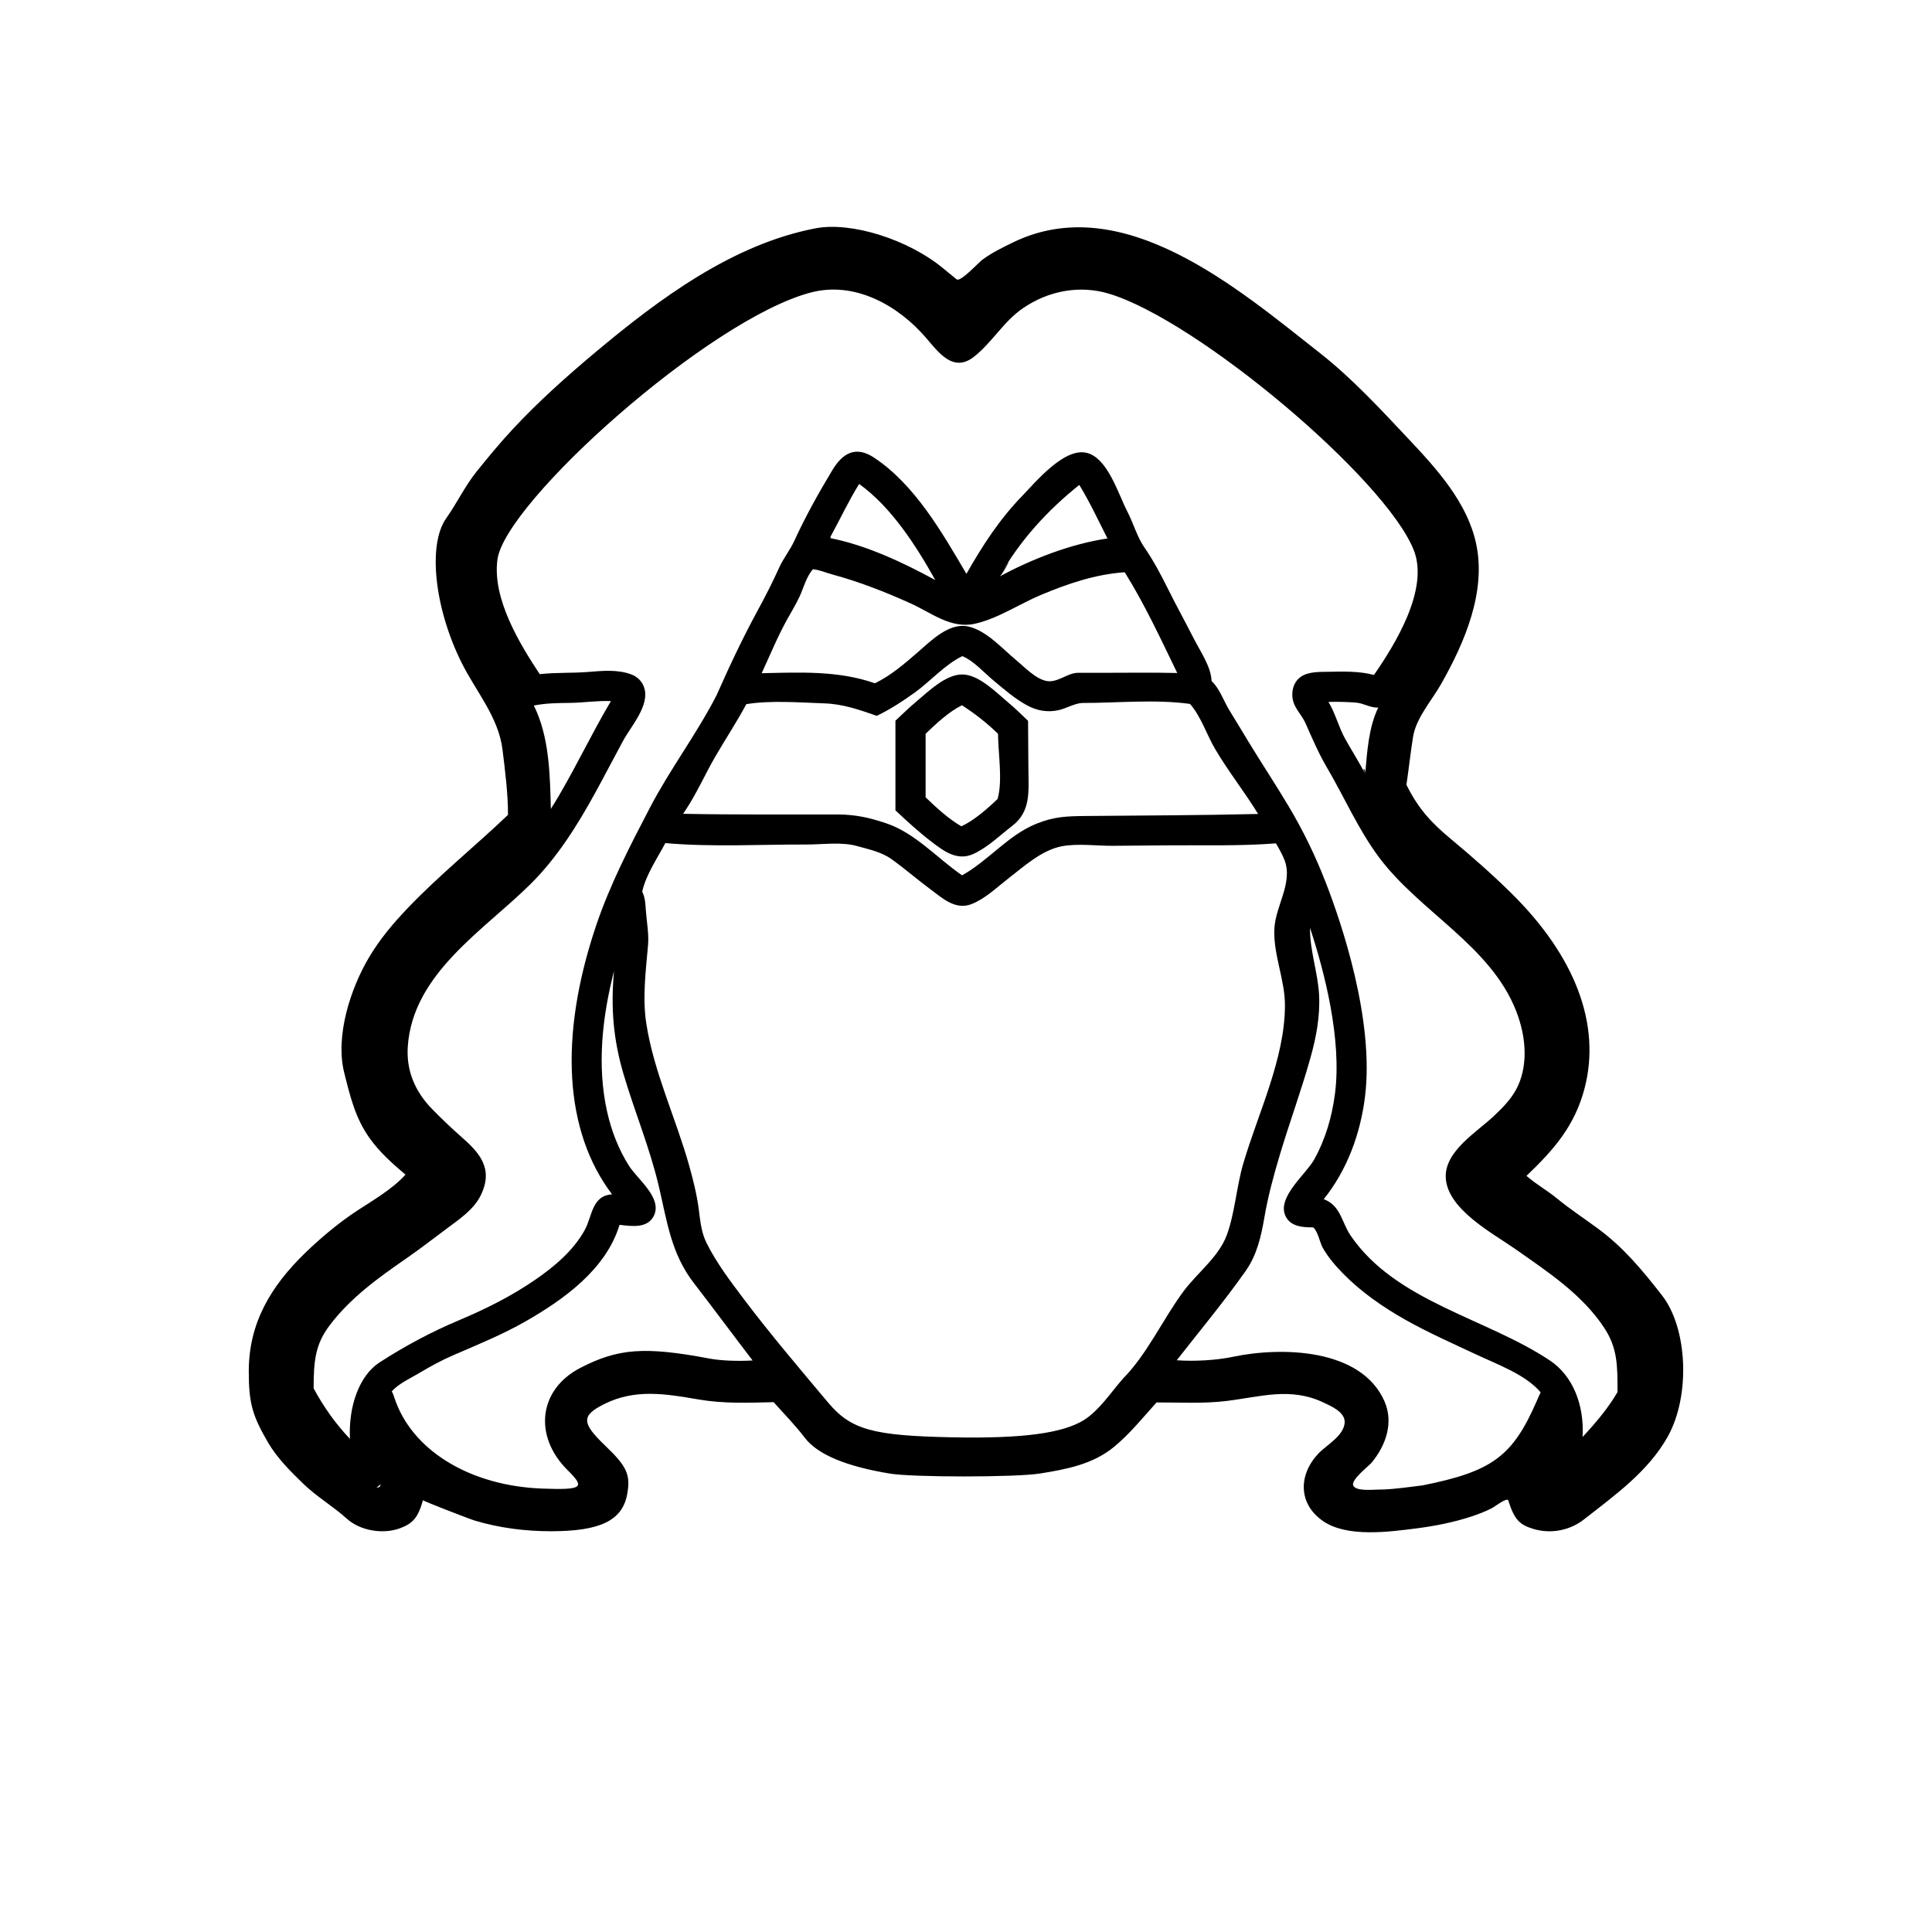 <?xml version="1.0" encoding="utf-8"?>
<!-- Generator: Adobe Illustrator 16.0.0, SVG Export Plug-In . SVG Version: 6.00 Build 0)  -->
<!DOCTYPE svg PUBLIC "-//W3C//DTD SVG 1.1//EN" "http://www.w3.org/Graphics/SVG/1.1/DTD/svg11.dtd">
<svg version="1.1" id="Layer_1" xmlns="http://www.w3.org/2000/svg" xmlns:xlink="http://www.w3.org/1999/xlink" x="0px" y="0px"
	 width="90px" height="90px" viewBox="0 0 90 90" enable-background="new 0 0 90 90" xml:space="preserve">
<g>
	<path d="M77.423,60.344c-0.905-1.16-1.782-2.226-2.981-3.109c-0.632-0.467-1.316-0.916-1.919-1.412
		c-0.455-0.376-0.97-0.657-1.414-1.047c1.276-1.219,2.253-2.33,2.709-4.088c0.768-2.96-0.429-6.138-3.425-9.09
		c-0.894-0.882-1.848-1.717-2.813-2.521c-0.937-0.777-1.528-1.439-2.063-2.519c0.111-0.741,0.188-1.489,0.308-2.229
		c0.143-0.891,0.866-1.685,1.305-2.461c1.098-1.934,2.135-4.33,1.621-6.6c-0.424-1.876-1.812-3.415-3.096-4.778
		c-1.311-1.392-2.651-2.851-4.157-4.035c-3.781-2.969-9.186-7.653-14.309-5.162c-0.493,0.24-0.993,0.481-1.434,0.812
		c-0.179,0.134-1.01,1.042-1.19,0.91c-0.052-0.039-0.32-0.26-0.598-0.49c-1.634-1.366-4.303-2.21-5.977-1.889
		c-3.871,0.741-7.299,3.298-10.259,5.778c-1.34,1.123-2.655,2.298-3.845,3.577c-0.583,0.627-1.137,1.295-1.673,1.962
		c-0.556,0.691-0.924,1.48-1.427,2.191c-0.865,1.223-0.553,4.171,0.713,6.72c0.674,1.354,1.726,2.537,1.912,4.071
		c0.122,1.009,0.253,2.007,0.254,3.024c-1.544,1.475-3.195,2.796-4.677,4.349c-0.676,0.709-1.292,1.44-1.794,2.284
		c-0.87,1.464-1.59,3.686-1.155,5.396c0.274,1.087,0.507,2.082,1.169,3.018c0.471,0.666,1.064,1.189,1.681,1.714
		c-0.588,0.657-1.509,1.192-2.246,1.674c-0.848,0.556-1.711,1.276-2.438,1.983c-1.582,1.538-2.617,3.25-2.616,5.5
		c0.001,1.469,0.155,2.045,0.892,3.312c0.42,0.722,1.048,1.35,1.645,1.927c0.635,0.615,1.389,1.05,2.036,1.635
		c0.613,0.553,1.678,0.74,2.483,0.437c0.607-0.229,0.837-0.513,1.058-1.305c-0.011,0.035,2.193,0.887,2.412,0.951
		c1.151,0.346,2.354,0.497,3.554,0.497c2.287,0,3.315-0.497,3.545-1.71c0.171-0.912-0.003-1.302-1.008-2.264
		c-1.125-1.075-1.135-1.412-0.055-1.952c1.438-0.719,2.855-0.476,4.388-0.213c1.171,0.201,2.319,0.156,3.5,0.126
		c0.484,0.545,1.007,1.073,1.448,1.654c0.59,0.777,1.904,1.333,3.962,1.673c1.082,0.179,5.858,0.178,6.989-0.002
		c1.237-0.196,2.473-0.429,3.463-1.246c0.73-0.605,1.342-1.361,1.975-2.066c1.075-0.003,2.182,0.063,3.25-0.067
		c1.6-0.195,2.979-0.657,4.512,0.064c0.352,0.165,1.028,0.449,1.002,0.937c-0.032,0.617-0.854,1.056-1.227,1.449
		c-0.931,0.99-0.946,2.34,0.22,3.144c1.126,0.777,3.101,0.499,4.359,0.339c0.865-0.111,1.729-0.282,2.559-0.555
		c0.325-0.108,0.645-0.231,0.949-0.387c0.146-0.075,0.709-0.523,0.763-0.354c0.277,0.869,0.506,1.127,1.179,1.326
		c0.803,0.238,1.686,0.071,2.346-0.447c1.42-1.111,2.991-2.229,3.899-3.851C78.75,65.033,78.623,61.883,77.423,60.344
		C77.302,60.189,78.623,61.883,77.423,60.344z M61.772,41.145c-0.49-1.263-1.051-2.428-1.753-3.604
		c-0.599-1.005-1.246-1.979-1.854-2.979c-0.295-0.486-0.587-0.977-0.888-1.461c-0.261-0.421-0.466-1.038-0.837-1.376
		c-0.021-0.658-0.52-1.374-0.809-1.94c-0.403-0.79-0.831-1.566-1.227-2.362c-0.332-0.669-0.681-1.327-1.107-1.941
		c-0.327-0.474-0.513-1.14-0.786-1.662c-0.418-0.8-0.908-2.505-1.906-2.729c-1.045-0.234-2.36,1.362-2.992,2.016
		c-1.054,1.087-1.85,2.315-2.593,3.625c-1.132-1.921-2.396-4.15-4.306-5.416c-0.86-0.568-1.468-0.2-1.941,0.587
		c-0.632,1.046-1.26,2.175-1.769,3.287c-0.202,0.443-0.507,0.808-0.71,1.259c-0.305,0.675-0.631,1.315-0.986,1.966
		c-0.687,1.262-1.339,2.636-1.915,3.947c-0.923,1.811-2.17,3.449-3.113,5.255c-0.944,1.809-1.879,3.614-2.527,5.548
		c-1.728,5.161-1.453,9.556,0.76,12.472c-0.95,0.063-0.916,1.013-1.276,1.667c-0.53,0.96-1.414,1.699-2.305,2.313
		c-1.104,0.761-2.307,1.362-3.54,1.881c-1.31,0.551-2.51,1.196-3.704,1.964c-0.94,0.604-1.464,2.032-1.385,3.568
		c-0.651-0.685-1.212-1.464-1.693-2.354c0.004-1.249,0.064-2.03,0.737-2.924c0.974-1.294,2.271-2.223,3.588-3.134
		c0.65-0.449,1.271-0.935,1.905-1.406c0.578-0.433,1.235-0.869,1.56-1.539c0.607-1.254-0.074-1.989-0.956-2.756
		c-0.342-0.297-0.946-0.872-1.32-1.258c-0.819-0.843-1.2-1.819-1.128-2.9c0.223-3.401,3.542-5.42,5.706-7.563
		c1.257-1.245,2.198-2.755,3.045-4.298c0.437-0.798,0.854-1.607,1.289-2.406c0.37-0.676,1.25-1.645,0.969-2.471
		c-0.096-0.279-0.305-0.493-0.591-0.602c-0.642-0.243-1.363-0.169-2.03-0.116c-0.746,0.06-1.497,0.017-2.241,0.102
		c-0.934-1.41-2.218-3.516-1.97-5.342c0.362-2.676,9.865-11.205,14.611-12.44c2.034-0.529,4.04,0.593,5.341,2.099
		c0.58,0.673,1.271,1.661,2.241,0.902c0.844-0.66,1.373-1.634,2.276-2.258c1.215-0.838,2.674-1.089,4.017-0.685
		c4.125,1.241,12.884,8.614,14.202,11.95c0.719,1.826-0.883,4.407-1.856,5.811c-0.669-0.18-1.413-0.161-2.098-0.148
		c-0.42,0.009-0.968-0.018-1.327,0.246c-0.234,0.171-0.37,0.449-0.379,0.785c-0.019,0.597,0.404,0.888,0.623,1.384
		c0.313,0.707,0.601,1.384,0.994,2.053c0.818,1.392,1.453,2.875,2.423,4.176c1.894,2.541,5.182,4.101,6.381,7.142
		c0.529,1.342,0.535,2.674,0.017,3.652c-0.26,0.493-0.656,0.885-1.057,1.264c-0.781,0.74-2.284,1.627-2.233,2.856
		c0.062,1.479,2.189,2.596,3.227,3.324c1.503,1.056,3.126,2.116,4.153,3.677c0.624,0.946,0.623,1.762,0.621,2.995
		c-0.423,0.728-0.961,1.375-1.627,2.093c0.087-1.513-0.467-2.856-1.512-3.557c-2.953-1.979-7.198-2.741-9.297-5.832
		c-0.416-0.612-0.456-1.394-1.248-1.689c1.092-1.366,1.705-3.042,1.921-4.768C64.036,47.502,62.468,42.939,61.772,41.145
		C61.624,40.762,62.468,42.939,61.772,41.145z M31.942,37.731c0.521-0.787,0.907-1.672,1.381-2.489
		c0.475-0.819,0.998-1.605,1.443-2.44c1.145-0.186,2.478-0.075,3.64-0.036c0.869,0.029,1.627,0.299,2.439,0.581
		c0.638-0.311,1.181-0.664,1.758-1.077c0.733-0.524,1.412-1.315,2.227-1.704c0.52,0.211,0.996,0.753,1.419,1.107
		c0.505,0.42,1.014,0.868,1.593,1.184c0.469,0.254,0.956,0.339,1.481,0.223c0.326-0.072,0.776-0.333,1.11-0.333
		c1.622,0,3.396-0.18,5.004,0.045c0.515,0.587,0.785,1.456,1.185,2.129c0.613,1.035,1.362,1.974,1.985,2.997
		c-2.672,0.063-5.346,0.07-8.019,0.094c-0.905,0.01-1.475,0.023-2.316,0.364c-1.319,0.534-2.229,1.721-3.455,2.4
		c-1.154-0.793-2.178-1.966-3.522-2.42c-0.793-0.267-1.441-0.412-2.265-0.414c-2.401-0.006-4.806,0.016-7.207-0.032
		C31.868,37.84,31.909,37.778,31.942,37.731C32.089,37.509,31.909,37.778,31.942,37.731z M38.775,26.761
		c1.256,0.34,2.475,0.818,3.659,1.354c0.955,0.431,1.858,1.185,2.967,0.944c1.072-0.232,2.1-0.933,3.111-1.354
		c1.252-0.522,2.519-0.954,3.881-1.047c0.925,1.477,1.687,3.125,2.448,4.693c-1.142-0.028-2.289-0.009-3.432-0.009
		c-0.398,0-0.797,0-1.195,0c-0.476,0-0.939,0.461-1.432,0.386c-0.526-0.08-1.063-0.663-1.451-0.981
		c-0.644-0.532-1.373-1.373-2.225-1.562c-0.885-0.196-1.723,0.651-2.331,1.18c-0.598,0.521-1.301,1.128-2.021,1.464
		c-1.703-0.597-3.49-0.507-5.272-0.468c0.39-0.842,0.736-1.696,1.188-2.508c0.195-0.353,0.409-0.7,0.579-1.067
		c0.191-0.414,0.313-0.925,0.623-1.27C38.184,26.55,38.476,26.679,38.775,26.761C39.562,26.974,38.718,26.744,38.775,26.761z
		 M38.655,25.063c0.459-0.833,0.866-1.71,1.367-2.519c1.505,1.083,2.659,2.885,3.546,4.476
		C42.06,26.202,40.357,25.394,38.655,25.063C38.706,24.97,38.741,25.079,38.655,25.063z M46.56,26.854
		c0.946-1.666,2.223-3.072,3.718-4.264c0.488,0.793,0.887,1.663,1.312,2.493C49.86,25.344,48.096,26.034,46.56,26.854
		C47.441,25.301,46.749,26.753,46.56,26.854z M63.597,36.048c-0.291-0.55-0.623-1.078-0.928-1.621
		c-0.312-0.555-0.455-1.186-0.784-1.729c0.428-0.012,0.858-0.001,1.284,0.033c0.363,0.028,0.681,0.255,1.037,0.229
		C63.757,33.869,63.682,35.054,63.597,36.048C63.414,35.704,63.62,35.78,63.597,36.048z M25.661,37.688
		c-0.041-1.589-0.066-3.365-0.793-4.821c0.541-0.111,1.094-0.116,1.642-0.123c0.65-0.005,1.302-0.11,1.95-0.085
		C27.479,34.31,26.678,36.061,25.661,37.688C25.661,37.656,26.195,36.832,25.661,37.688z M17.544,69.287
		c0.07-0.038,0.131-0.087,0.186-0.146C17.718,69.261,17.657,69.308,17.544,69.287z M33.042,63.286
		c-3.002-0.568-4.255-0.477-6.022,0.443c-1.929,1.005-2.185,3.175-0.564,4.772c0.815,0.805,0.671,0.908-1.169,0.844
		c-3.397-0.119-6.121-1.788-6.916-4.239c-0.039-0.12-0.078-0.214-0.119-0.29c0.318-0.367,0.871-0.609,1.283-0.857
		c0.518-0.312,1.049-0.599,1.604-0.838c1.14-0.493,2.279-0.956,3.359-1.575c1.782-1.022,3.739-2.424,4.363-4.49
		c0.559,0.069,1.329,0.184,1.612-0.449c0.368-0.821-0.779-1.679-1.172-2.299c-0.488-0.769-0.819-1.628-1.018-2.516
		c-0.484-2.159-0.224-4.438,0.321-6.561c-0.157,1.693-0.039,3.176,0.445,4.816c0.523,1.767,1.229,3.445,1.649,5.247
		c0.385,1.646,0.569,3.114,1.637,4.493c0.919,1.188,1.811,2.398,2.724,3.589C34.383,63.416,33.569,63.387,33.042,63.286
		C30.04,62.718,33.569,63.387,33.042,63.286z M50.507,66.142c-0.987,0.626-2.882,0.878-6.125,0.814
		c-3.737-0.073-4.745-0.355-5.813-1.628c-1.333-1.59-2.657-3.142-3.911-4.802c-0.63-0.835-1.274-1.682-1.743-2.621
		c-0.25-0.501-0.295-1.043-0.366-1.589c-0.092-0.694-0.265-1.38-0.455-2.054c-0.616-2.18-1.631-4.318-1.983-6.558
		c-0.192-1.217-0.028-2.457,0.077-3.671c0.045-0.513-0.055-1.043-0.096-1.553c-0.024-0.311-0.028-0.66-0.175-0.942
		c0.169-0.783,0.707-1.562,1.076-2.263c2.176,0.191,4.402,0.06,6.587,0.066c0.746,0.002,1.621-0.133,2.345,0.072
		c0.547,0.154,1.133,0.271,1.602,0.607c0.62,0.443,1.196,0.948,1.809,1.401c0.563,0.419,1.168,0.988,1.919,0.697
		c0.636-0.248,1.175-0.776,1.708-1.188c0.725-0.559,1.557-1.327,2.5-1.507c0.746-0.142,1.641-0.015,2.396-0.022
		c0.846-0.007,1.69-0.015,2.535-0.021c1.674-0.015,3.373,0.039,5.045-0.093c0.159,0.271,0.315,0.559,0.399,0.778
		c0.4,1.052-0.408,2.116-0.471,3.167c-0.071,1.212,0.494,2.39,0.491,3.606c-0.006,2.493-1.254,5.02-1.945,7.375
		c-0.315,1.075-0.384,2.283-0.765,3.323c-0.37,1.009-1.366,1.752-2.001,2.599c-0.977,1.308-1.713,2.975-2.877,4.13
		c0.001,0,0.003-0.002,0.006-0.005l0,0c0-0.001,0.001-0.001,0.002-0.002l0,0c0.001-0.002,0.006-0.003,0.008-0.007
		c-0.004,0.007-0.01,0.012-0.015,0.019v-0.001v0.001C51.739,64.881,51.199,65.703,50.507,66.142
		C49.52,66.768,50.693,66.023,50.507,66.142z M64.21,69.39c-0.211,0-1.056,0.094-1.172-0.191c-0.11-0.271,0.721-0.899,0.859-1.065
		c0.663-0.801,1.035-1.862,0.596-2.859c-1.094-2.486-4.84-2.538-7.05-2.071c-0.778,0.164-1.802,0.222-2.625,0.162
		c1.077-1.38,2.212-2.741,3.219-4.173c0.523-0.746,0.714-1.615,0.866-2.497c0.17-0.99,0.435-1.96,0.724-2.924
		c0.45-1.498,0.992-2.975,1.415-4.48c0.271-0.962,0.461-1.96,0.405-2.964c-0.06-1.044-0.434-2.058-0.422-3.107
		c0.685,2.08,1.482,5.19,1.167,7.699c-0.136,1.083-0.444,2.151-0.979,3.106c-0.379,0.676-1.726,1.738-1.336,2.606
		c0.228,0.511,0.811,0.545,1.298,0.545c0.221,0.186,0.306,0.702,0.445,0.951c0.248,0.441,0.594,0.841,0.946,1.2
		c0.845,0.861,1.856,1.561,2.902,2.152c1.063,0.6,2.181,1.091,3.283,1.61c0.958,0.452,2.326,0.94,3.019,1.772
		c-0.048,0.097-0.105,0.227-0.179,0.396c-1.128,2.594-2.086,3.289-5.319,3.936C64.854,69.381,64.567,69.388,64.21,69.39z"/>
	<path d="M43.4,39.217c0.586,0.45,1.2,0.904,1.952,0.56c0.668-0.308,1.221-0.859,1.8-1.303c0.879-0.676,0.763-1.613,0.755-2.637
		c-0.004-0.752-0.011-1.505-0.016-2.257c-0.295-0.283-0.584-0.569-0.897-0.83c-0.562-0.47-1.392-1.331-2.171-1.331
		c-0.767,0-1.555,0.774-2.102,1.232c-0.35,0.292-0.676,0.61-1.008,0.922v4.176C42.258,38.262,42.804,38.762,43.4,39.217z
		 M43.118,34.182c0.5-0.478,1.07-1.018,1.693-1.329c0.592,0.382,1.177,0.837,1.68,1.33c0.006,0.903,0.226,2.174-0.019,3.036
		c-0.465,0.447-1.11,1.013-1.69,1.273c-0.599-0.348-1.166-0.87-1.664-1.349V34.182L43.118,34.182z"/>
</g>
</svg>
